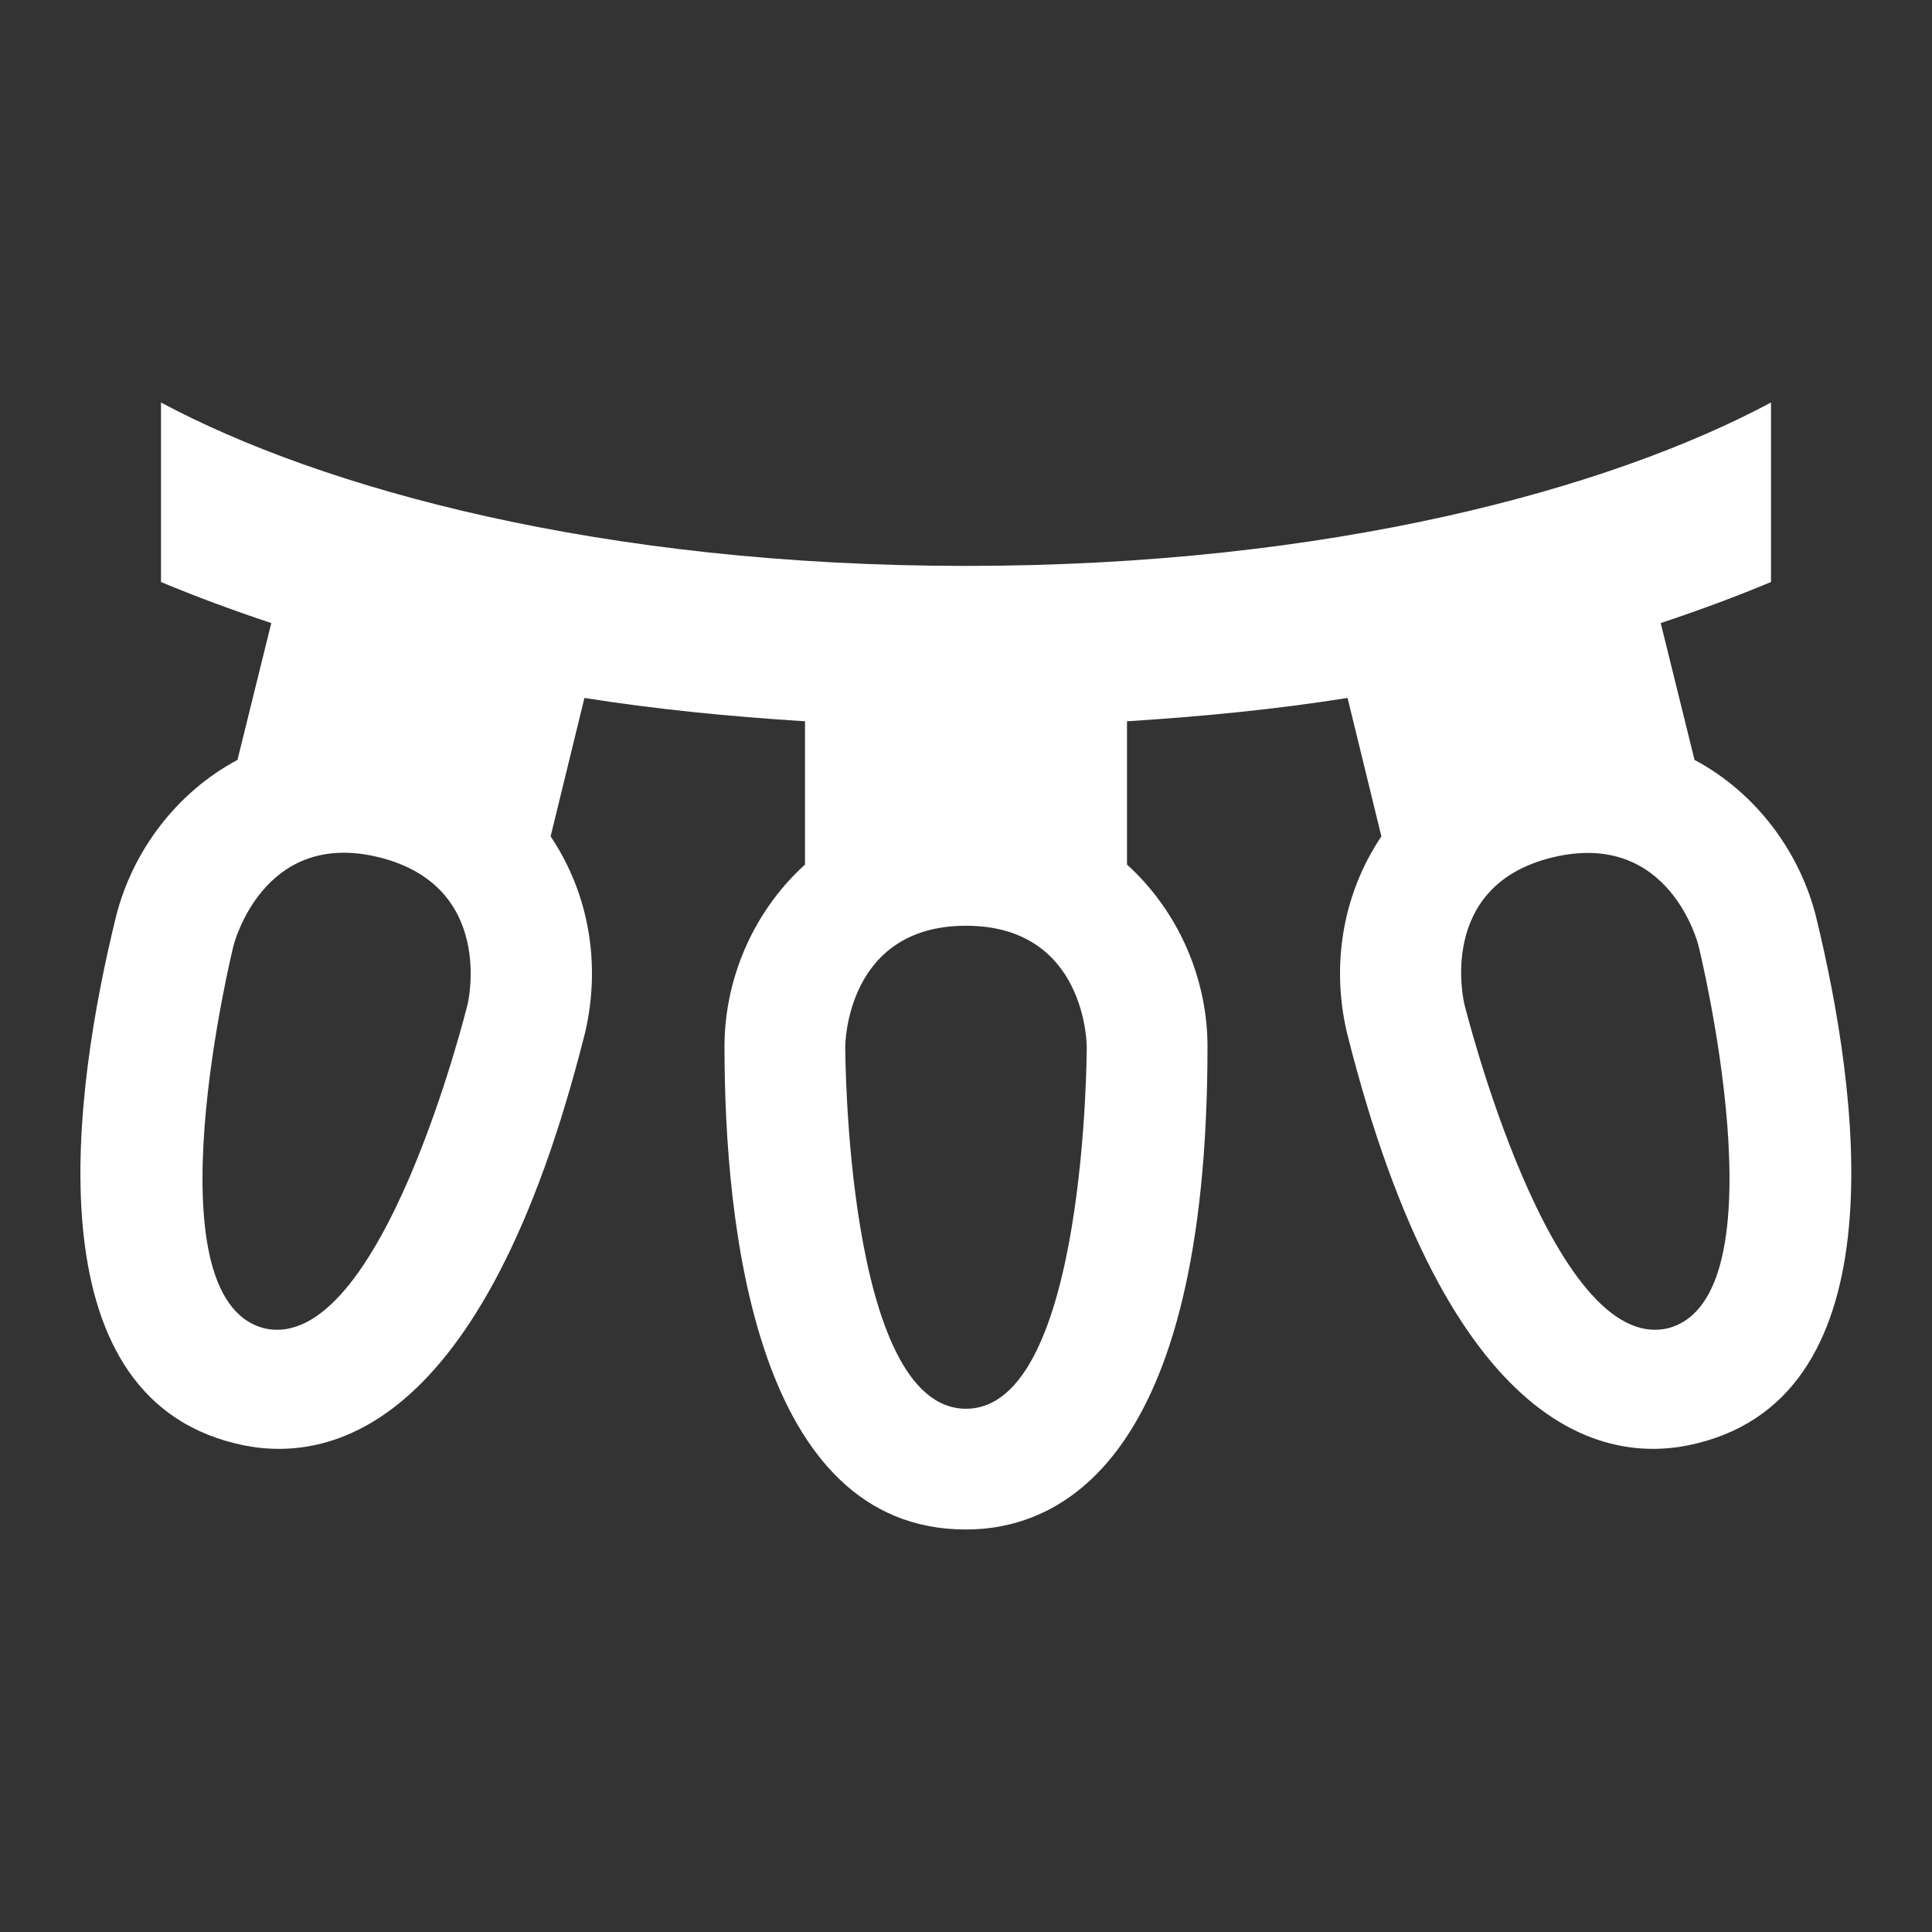 <?xml version="1.0" encoding="UTF-8"?><!DOCTYPE svg PUBLIC "-//W3C//DTD SVG 1.1//EN" "http://www.w3.org/Graphics/SVG/1.1/DTD/svg11.dtd"><svg xmlns="http://www.w3.org/2000/svg" xmlns:xlink="http://www.w3.org/1999/xlink" version="1.1" id="mdi-string-lights" width="24" height="24" viewBox="0 0 24 24"><rect x="0" y="0" width="24" height="24" fill="#333333" stroke="none"/><path fill="white" d="M22.56 11.39C22.36 10.59 21.82 9.85 21.05 9.44L20.63 7.74C21.11 7.58 21.57 7.41 22 7.23V5C20 6.07 16.53 7.03 12 7.03S4 6.07 2 5V7.23C2.43 7.41 2.89 7.58 3.37 7.74L2.95 9.44C2.18 9.85 1.64 10.59 1.44 11.39C.905 13.57 .385 17.31 2.92 17.93C4 18.2 6 17.89 7.27 12.82C7.46 12 7.33 11.12 6.84 10.39L7.26 8.67C8.14 8.81 9.05 8.9 10 8.96V10.74C9.35 11.33 9 12.17 9 13C9 15.24 9.39 19 12 19C13.12 19 15 18.22 15 13C15 12.17 14.65 11.33 14 10.74V8.96C14.95 8.9 15.86 8.81 16.74 8.67L17.16 10.39C16.67 11.12 16.54 12 16.73 12.82C18 17.89 20 18.2 21.08 17.93C23.61 17.31 23.09 13.57 22.56 11.39M5.81 12.47C5.81 12.47 4.74 16.84 3.28 16.5C1.82 16.12 2.9 11.75 2.9 11.75S3.26 10.29 4.71 10.65 5.81 12.47 5.81 12.47M12 17.5C10.5 17.5 10.5 13 10.5 13S10.5 11.5 12 11.5 13.5 13 13.5 13 13.5 17.5 12 17.5M20.72 16.5C19.27 16.84 18.19 12.47 18.19 12.47S17.83 11 19.29 10.65 21.1 11.75 21.1 11.75 22.18 16.12 20.72 16.5Z" /></svg>